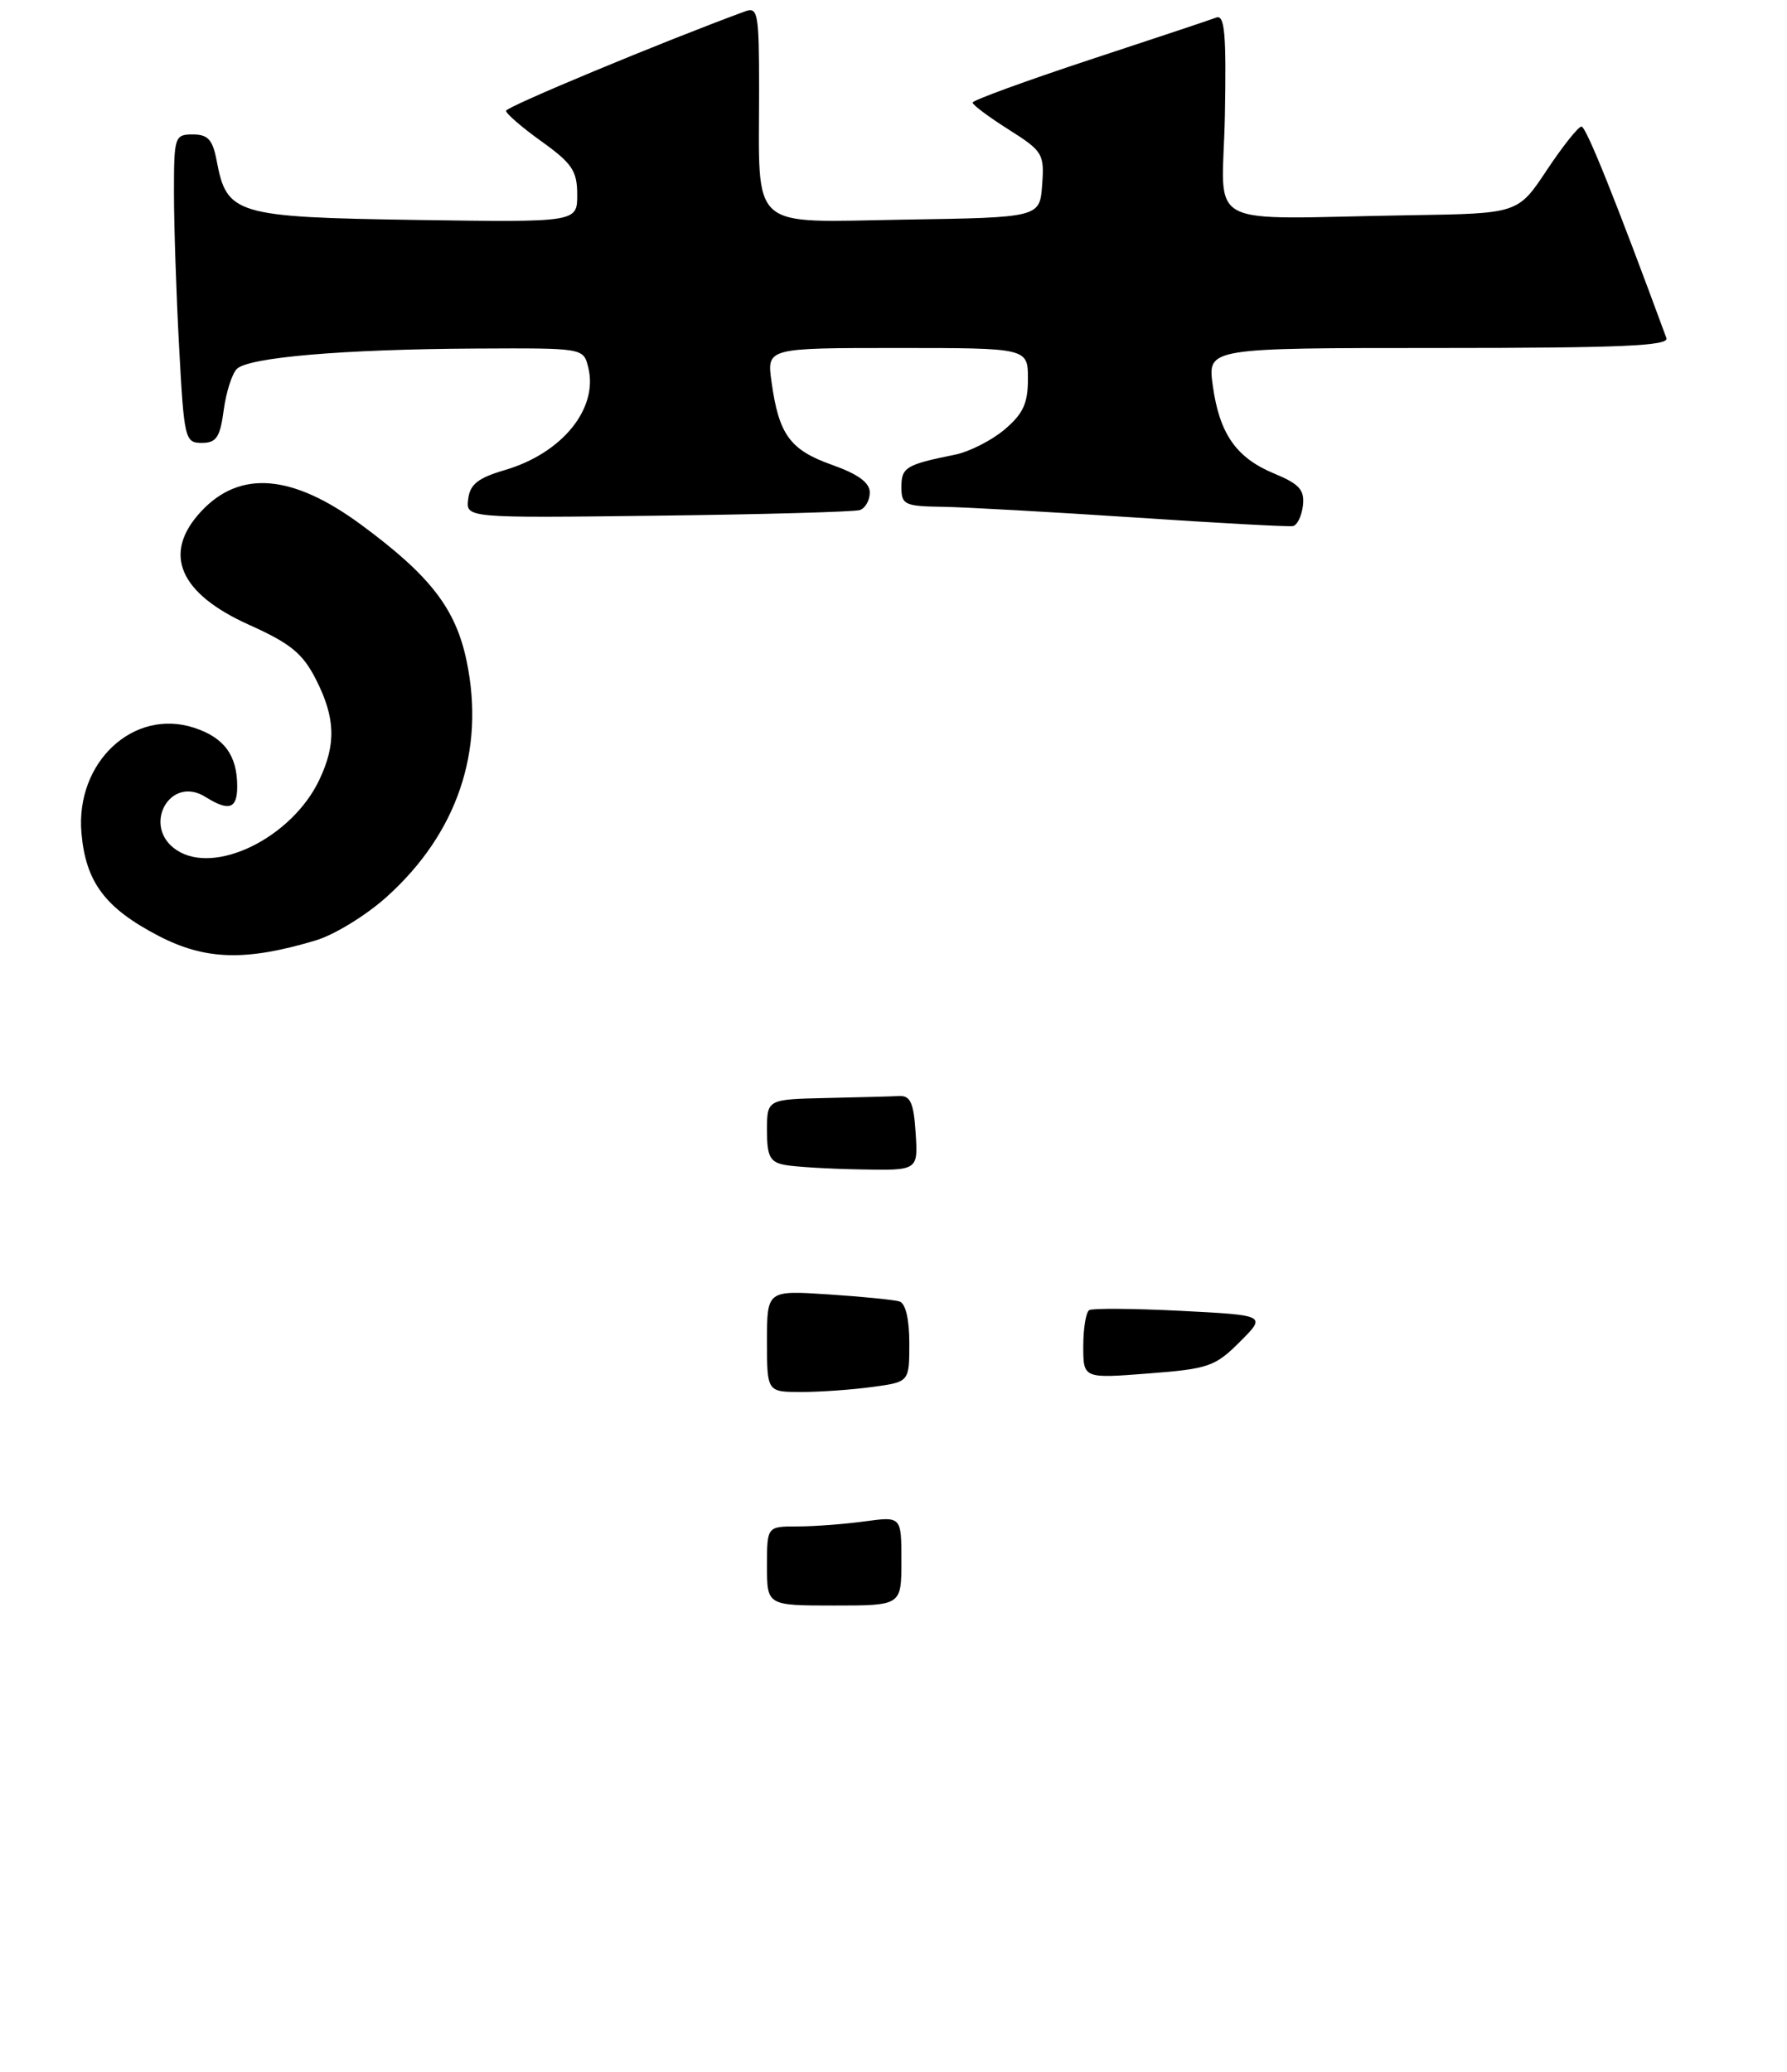 <?xml version="1.0" encoding="UTF-8" standalone="no"?>
<!DOCTYPE svg PUBLIC "-//W3C//DTD SVG 1.1//EN" "http://www.w3.org/Graphics/SVG/1.1/DTD/svg11.dtd" >
<svg xmlns="http://www.w3.org/2000/svg" xmlns:xlink="http://www.w3.org/1999/xlink" version="1.1" viewBox="0 0 226 262">
 <g >
 <path fill="currentColor"
d=" M 39.94 118.90 C 42.28 118.20 46.31 115.73 48.89 113.41 C 57.82 105.38 61.37 94.93 59.02 83.61 C 57.64 76.96 54.43 72.80 45.68 66.35 C 36.97 59.93 30.33 59.38 25.41 64.69 C 20.50 69.99 22.65 75.03 31.52 79.01 C 36.73 81.35 38.27 82.60 39.95 85.89 C 42.42 90.75 42.54 94.07 40.38 98.61 C 36.92 105.90 27.22 110.69 22.36 107.50 C 17.87 104.56 21.44 97.92 25.98 100.76 C 28.96 102.62 30.00 102.28 30.00 99.43 C 30.00 95.52 28.36 93.27 24.59 92.03 C 16.91 89.49 9.53 96.36 10.30 105.32 C 10.84 111.54 13.30 114.82 20.05 118.33 C 25.98 121.41 31.09 121.55 39.94 118.90 Z  M 164.78 63.92 C 165.00 61.94 164.34 61.20 161.13 59.87 C 156.32 57.87 154.21 54.83 153.37 48.69 C 152.73 44.00 152.73 44.00 181.97 44.00 C 204.94 44.00 211.12 43.73 210.75 42.75 C 204.33 25.30 200.59 16.00 200.01 16.00 C 199.61 16.00 197.64 18.48 195.63 21.50 C 191.98 27.00 191.98 27.00 178.49 27.21 C 151.48 27.64 154.63 29.32 154.91 14.61 C 155.10 4.27 154.89 1.83 153.82 2.22 C 153.10 2.50 145.86 4.91 137.75 7.58 C 129.64 10.26 123.00 12.69 123.00 12.97 C 123.00 13.26 125.05 14.79 127.55 16.37 C 131.88 19.11 132.09 19.45 131.80 23.37 C 131.50 27.50 131.50 27.50 114.38 27.77 C 94.48 28.09 96.00 29.45 96.00 11.27 C 96.00 1.71 95.85 0.84 94.25 1.43 C 83.90 5.23 64.00 13.50 64.00 14.01 C 64.00 14.37 66.02 16.12 68.50 17.89 C 72.36 20.66 73.00 21.62 73.00 24.62 C 73.00 28.11 73.00 28.11 52.60 27.81 C 29.82 27.46 28.68 27.12 27.41 20.36 C 26.90 17.66 26.31 17.00 24.39 17.00 C 22.09 17.00 22.00 17.27 22.00 24.34 C 22.00 28.38 22.29 37.16 22.65 43.84 C 23.28 55.53 23.39 56.00 25.52 56.00 C 27.36 56.00 27.83 55.30 28.29 51.88 C 28.59 49.61 29.34 47.26 29.95 46.65 C 31.42 45.18 43.41 44.16 60.14 44.07 C 73.78 44.00 73.78 44.00 74.39 46.43 C 75.70 51.64 71.11 57.30 63.86 59.43 C 60.45 60.43 59.44 61.23 59.21 63.10 C 58.91 65.50 58.91 65.50 83.21 65.20 C 96.57 65.04 108.06 64.72 108.75 64.49 C 109.44 64.25 110.00 63.25 110.00 62.27 C 110.00 61.02 108.52 59.94 105.18 58.76 C 99.90 56.88 98.49 54.94 97.57 48.25 C 96.98 44.00 96.98 44.00 113.49 44.00 C 130.00 44.00 130.00 44.00 130.00 47.91 C 130.00 51.02 129.39 52.33 127.02 54.33 C 125.39 55.70 122.57 57.13 120.77 57.49 C 114.58 58.74 114.00 59.09 114.00 61.57 C 114.00 63.82 114.38 64.01 119.25 64.08 C 122.14 64.13 133.05 64.74 143.50 65.43 C 153.95 66.13 162.95 66.62 163.50 66.52 C 164.05 66.43 164.62 65.26 164.78 63.92 Z  M 97.00 198.00 C 97.00 193.00 97.00 193.00 100.86 193.00 C 102.98 193.00 106.81 192.71 109.36 192.36 C 114.00 191.73 114.00 191.73 114.00 197.36 C 114.00 203.00 114.00 203.00 105.50 203.00 C 97.00 203.00 97.00 203.00 97.00 198.00 Z  M 97.00 169.58 C 97.00 163.15 97.00 163.15 104.75 163.66 C 109.01 163.94 113.06 164.34 113.75 164.55 C 114.53 164.79 115.00 166.79 115.00 169.83 C 115.00 174.73 115.00 174.73 110.36 175.36 C 107.81 175.71 103.76 176.00 101.36 176.00 C 97.00 176.00 97.00 176.00 97.00 169.58 Z  M 137.00 170.21 C 137.00 167.96 137.34 165.91 137.75 165.65 C 138.16 165.40 143.38 165.44 149.34 165.74 C 160.17 166.30 160.17 166.30 156.80 169.66 C 153.69 172.78 152.83 173.08 145.22 173.66 C 137.00 174.30 137.00 174.30 137.00 170.21 Z  M 99.25 147.29 C 97.37 146.93 97.00 146.21 97.00 142.93 C 97.00 139.00 97.00 139.00 104.50 138.83 C 108.62 138.74 112.79 138.63 113.75 138.58 C 115.14 138.52 115.56 139.47 115.80 143.25 C 116.11 148.00 116.11 148.00 108.80 147.86 C 104.79 147.79 100.49 147.53 99.25 147.29 Z "/>
</g>
</svg>